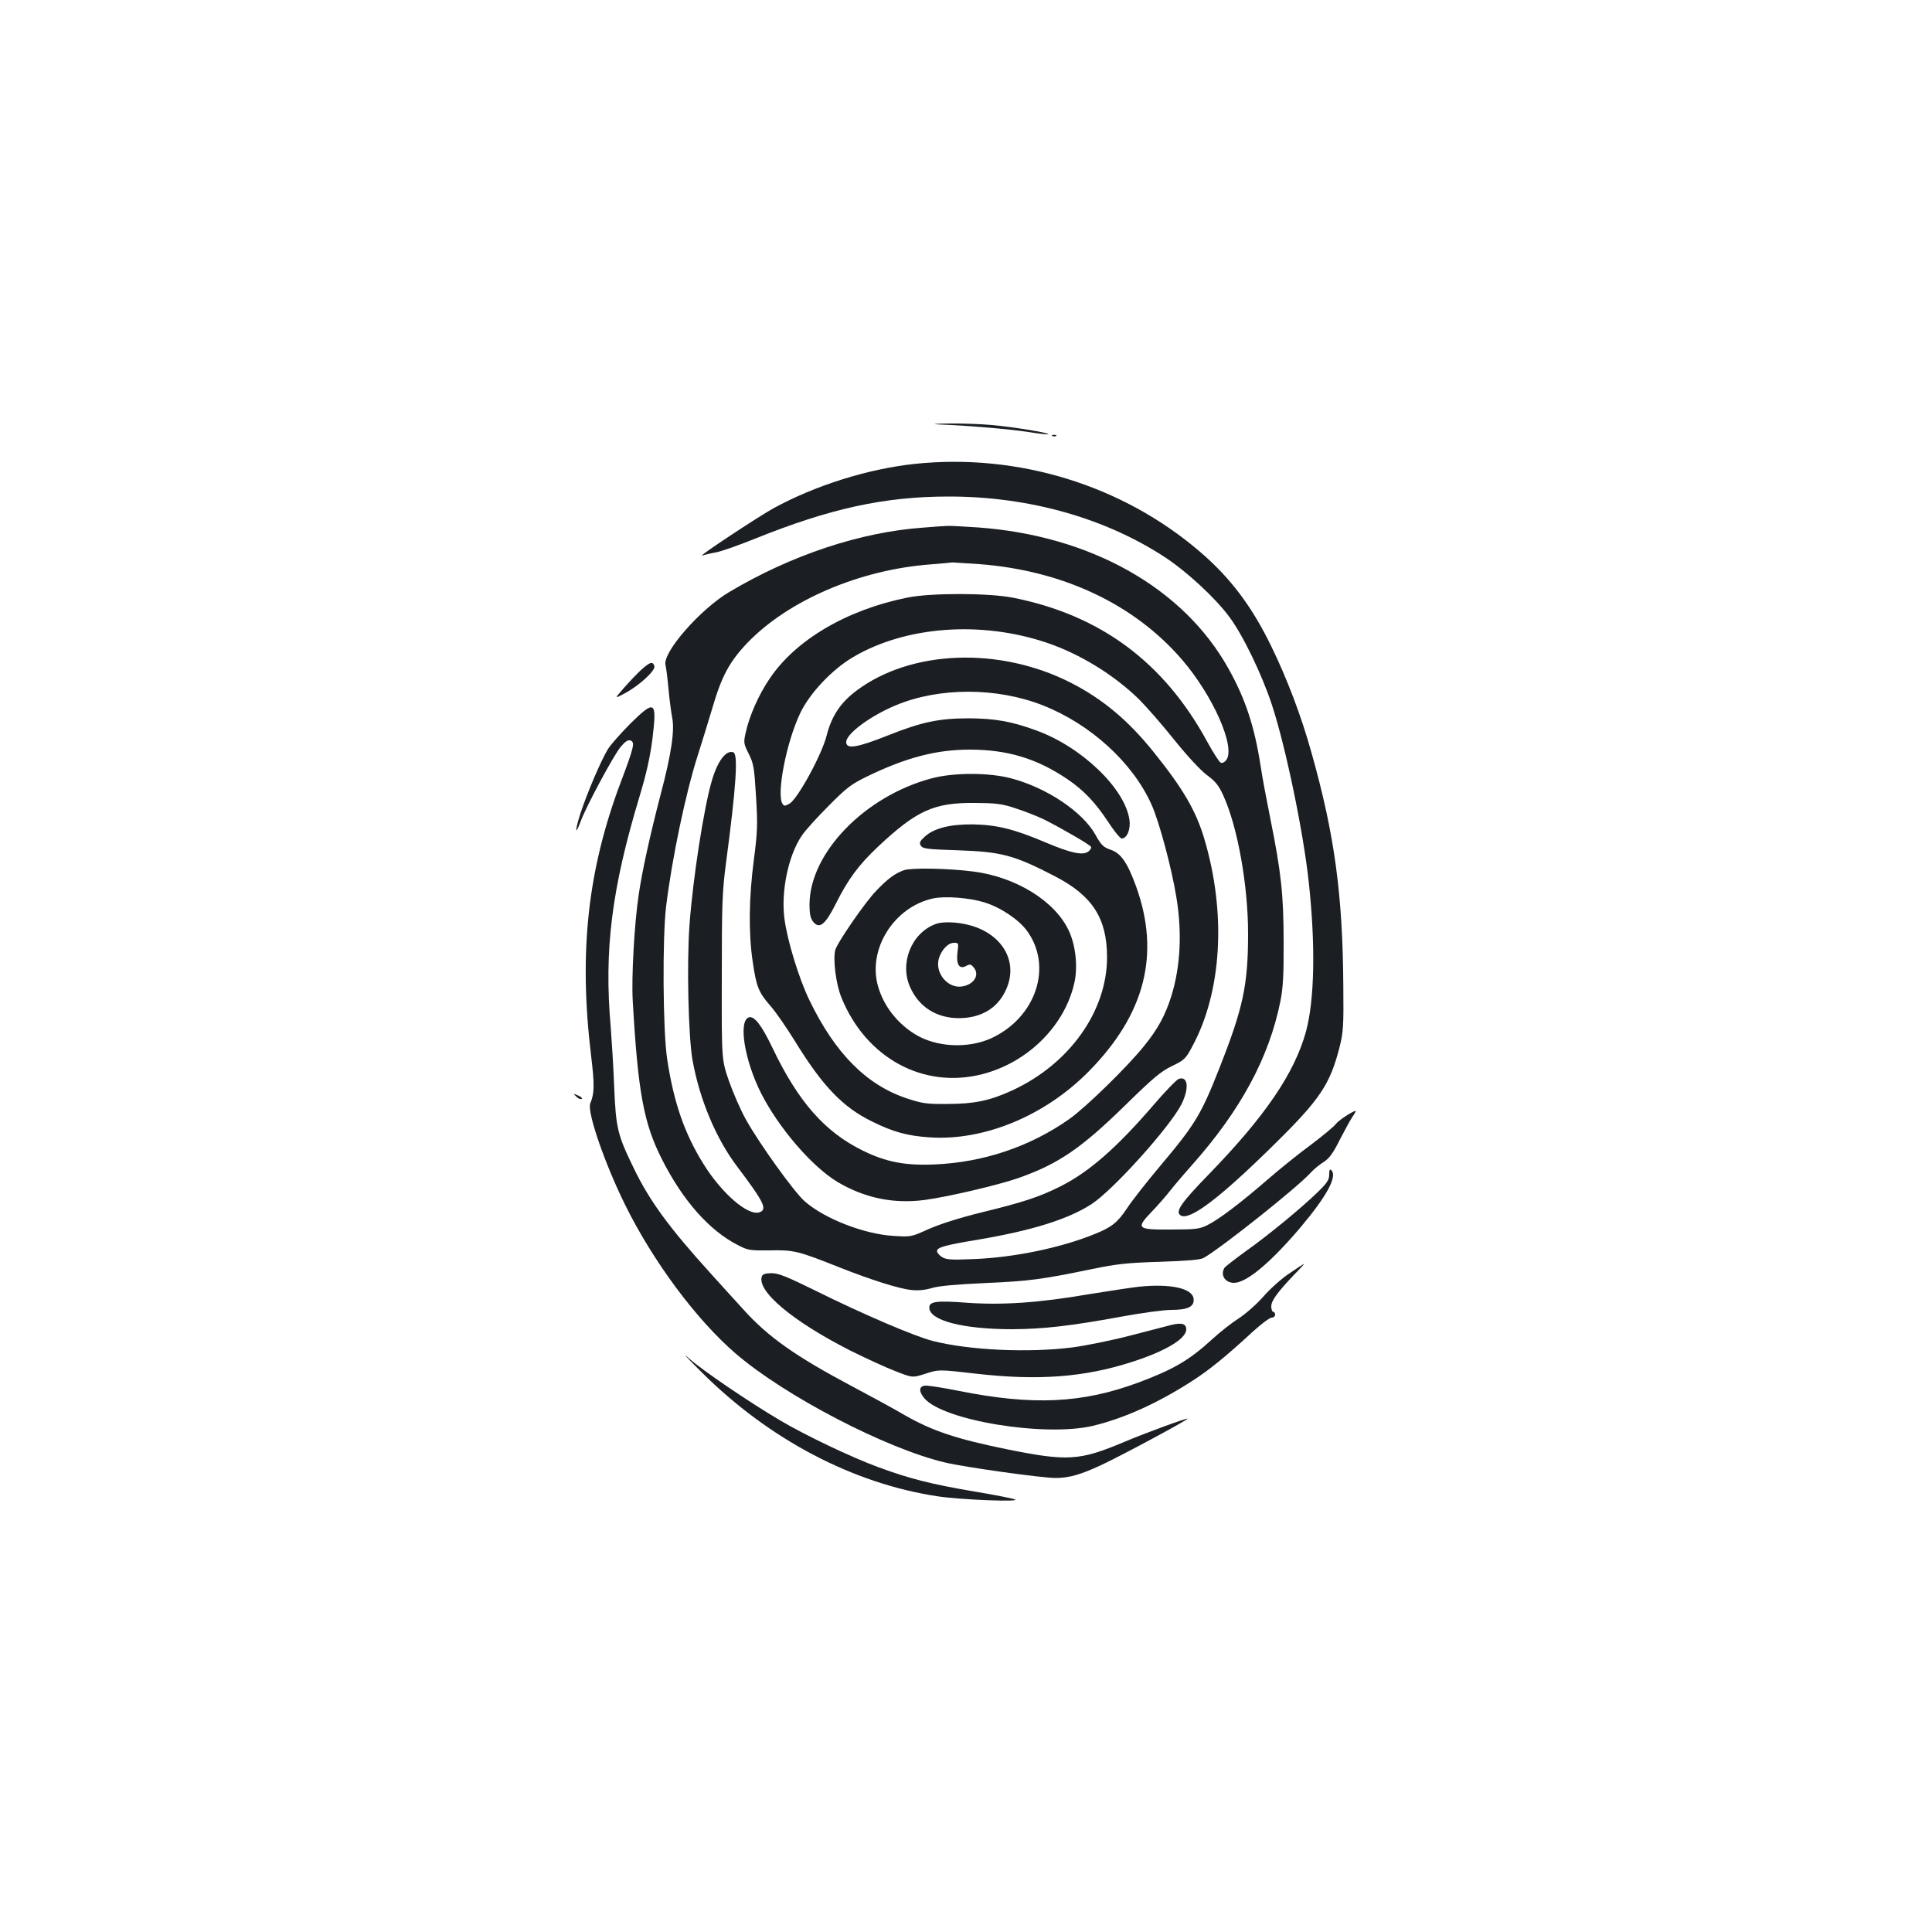 <?xml version="1.0" standalone="no"?>
<!DOCTYPE svg PUBLIC "-//W3C//DTD SVG 20010904//EN"
 "http://www.w3.org/TR/2001/REC-SVG-20010904/DTD/svg10.dtd">
<svg version="1.0" xmlns="http://www.w3.org/2000/svg"
 width="1000pt" height="1000pt" viewBox="0 0 1000 1000"
 preserveAspectRatio="xMidYMid meet">
<g transform="translate(0,1000) scale(0.1,-0.1)"
fill="#1b1f23" stroke="none">
<path d="M4860 7803 c143 -5 366 -24 463 -39 54 -9 101 -14 103 -11 7 6 -179
37 -291 47 -55 5 -156 9 -225 8 -71 -1 -93 -3 -50 -5z"/>
<path d="M5448 7743 c7 -3 16 -2 19 1 4 3 -2 6 -13 5 -11 0 -14 -3 -6 -6z"/>
<path d="M4735 7599 c-243 -26 -514 -111 -732 -230 -84 -47 -397 -254 -368
-244 11 3 43 11 71 16 28 5 118 37 200 70 392 158 673 219 1006 219 417 0 814
-113 1125 -319 108 -72 252 -205 323 -300 71 -93 172 -302 224 -461 71 -217
162 -655 190 -915 36 -330 30 -613 -15 -777 -60 -214 -210 -435 -501 -735
-145 -149 -177 -195 -147 -214 46 -29 202 89 485 368 236 232 288 310 337 501
20 79 22 109 20 317 -3 478 -46 788 -165 1210 -53 190 -126 382 -208 550 -100
206 -212 355 -370 490 -401 344 -941 510 -1475 454z"/>
<path d="M4778 7269 c-324 -23 -680 -141 -1003 -333 -152 -90 -350 -317 -330
-380 3 -11 10 -66 15 -121 5 -55 14 -122 19 -149 14 -64 -4 -189 -59 -396 -57
-219 -96 -398 -114 -520 -23 -153 -38 -429 -31 -550 27 -474 57 -635 151 -820
108 -214 246 -370 394 -445 52 -27 62 -28 165 -27 123 3 147 -3 360 -88 162
-64 309 -111 373 -117 35 -4 71 0 105 10 35 11 125 19 277 26 230 10 294 19
555 73 126 26 182 32 350 37 142 5 207 10 225 20 89 50 483 363 554 441 16 18
47 43 68 56 29 19 48 45 84 117 26 50 55 104 66 119 11 16 17 28 15 28 -15 0
-90 -50 -103 -68 -8 -12 -65 -59 -127 -106 -63 -46 -166 -129 -229 -184 -140
-121 -247 -202 -308 -233 -41 -20 -59 -23 -190 -23 -176 -1 -182 5 -98 93 30
31 72 79 93 106 22 28 73 88 115 135 252 284 398 555 457 846 14 70 18 136 17
309 0 245 -13 361 -69 639 -19 94 -42 216 -50 271 -32 206 -79 349 -168 507
-233 416 -713 686 -1295 728 -75 5 -146 9 -157 8 -11 0 -68 -4 -127 -9z m292
-189 c431 -33 800 -207 1047 -493 162 -188 280 -455 230 -521 -8 -11 -20 -17
-28 -14 -8 3 -40 53 -71 110 -224 411 -552 654 -1003 744 -125 25 -424 26
-548 1 -314 -63 -581 -220 -715 -422 -55 -81 -104 -192 -122 -276 -12 -52 -11
-58 15 -110 25 -49 29 -70 38 -219 9 -148 8 -182 -11 -330 -26 -196 -28 -381
-6 -528 19 -130 30 -158 93 -230 27 -31 83 -112 125 -180 143 -233 248 -343
400 -417 109 -54 182 -74 297 -82 282 -19 597 111 824 341 292 296 372 608
245 959 -45 123 -78 171 -132 189 -37 13 -48 23 -79 79 -67 118 -250 241 -434
290 -116 31 -299 31 -414 0 -345 -92 -630 -386 -631 -652 0 -51 5 -72 19 -90
32 -40 63 -15 117 93 64 128 118 201 221 298 198 185 287 226 498 224 113 -1
141 -4 215 -29 47 -15 112 -41 145 -57 89 -45 235 -129 242 -141 3 -5 -3 -16
-13 -24 -29 -22 -88 -10 -223 47 -165 70 -254 91 -376 93 -119 1 -200 -20
-248 -63 -26 -24 -30 -32 -21 -47 10 -16 32 -19 190 -24 229 -8 291 -24 507
-136 192 -100 267 -217 267 -418 0 -280 -196 -554 -493 -690 -113 -52 -196
-69 -332 -69 -106 -1 -130 2 -209 28 -210 69 -373 233 -506 508 -55 113 -116
313 -130 425 -18 141 21 328 91 429 18 27 81 96 139 154 92 93 117 112 200
152 200 97 357 138 529 138 195 0 348 -46 506 -153 84 -57 144 -120 210 -220
31 -48 63 -87 71 -87 27 0 47 47 40 96 -22 162 -248 379 -484 464 -129 47
-213 61 -347 62 -154 0 -244 -19 -415 -87 -166 -66 -220 -74 -220 -36 0 43
125 136 258 191 223 93 522 93 760 -1 246 -97 464 -295 562 -513 39 -85 105
-331 129 -481 30 -181 21 -359 -26 -510 -31 -99 -69 -170 -142 -260 -87 -108
-298 -314 -386 -377 -202 -142 -442 -224 -696 -235 -152 -7 -253 12 -374 72
-196 96 -334 253 -467 532 -57 119 -95 167 -123 157 -54 -21 -21 -223 64 -392
92 -181 265 -382 398 -461 139 -82 288 -113 449 -92 120 16 380 77 484 113
209 74 325 153 556 379 142 139 182 173 240 201 64 31 71 37 106 103 153 284
176 690 61 1075 -43 144 -110 259 -263 449 -131 163 -263 273 -427 357 -369
188 -828 171 -1110 -41 -82 -61 -129 -132 -154 -231 -24 -98 -151 -331 -193
-354 -24 -13 -28 -13 -36 0 -32 50 21 321 92 469 49 103 165 226 274 290 271
160 660 189 1000 75 170 -57 346 -164 478 -292 37 -37 120 -131 182 -209 70
-87 136 -158 170 -184 45 -33 62 -54 86 -107 74 -162 128 -465 128 -714 0
-266 -25 -384 -149 -698 -94 -239 -125 -290 -306 -505 -69 -82 -146 -180 -170
-217 -50 -75 -79 -99 -168 -135 -174 -71 -417 -122 -629 -130 -117 -5 -141 -3
-163 11 -14 9 -25 23 -25 30 0 20 41 31 215 60 277 47 463 105 584 183 113 73
410 404 467 519 40 82 33 145 -14 130 -12 -4 -70 -64 -130 -134 -191 -222
-335 -348 -482 -422 -109 -55 -195 -83 -404 -134 -119 -29 -218 -61 -278 -87
-91 -41 -92 -42 -183 -36 -152 9 -358 89 -461 180 -55 49 -234 298 -303 422
-28 50 -67 140 -88 200 -38 110 -38 110 -37 535 0 380 2 443 22 595 53 399 63
561 38 571 -37 14 -82 -45 -111 -145 -42 -141 -99 -512 -116 -746 -15 -203 -6
-577 15 -700 37 -206 122 -409 233 -555 138 -183 157 -221 113 -235 -59 -19
-194 98 -288 249 -99 158 -155 320 -189 546 -22 145 -25 629 -5 790 30 246
101 584 162 775 21 66 55 176 75 243 49 170 90 246 181 342 213 223 584 382
954 409 58 5 107 9 110 10 3 0 66 -4 140 -9z"/>
<path d="M4679 5496 c-47 -17 -83 -43 -145 -108 -57 -59 -201 -268 -211 -306
-12 -50 4 -176 32 -245 127 -313 424 -475 729 -397 234 60 425 248 476 469 20
84 8 198 -28 274 -71 153 -274 278 -494 306 -132 17 -320 20 -359 7z m414
-166 c85 -26 178 -88 222 -147 135 -184 49 -447 -182 -556 -122 -56 -287 -48
-397 20 -94 58 -162 147 -191 247 -56 193 83 413 286 456 62 13 186 3 262 -20z"/>
<path d="M4842 5217 c-125 -47 -187 -203 -131 -327 46 -103 137 -160 254 -160
113 1 198 51 241 145 62 132 -2 268 -152 325 -71 27 -167 34 -212 17z m114
-145 c-8 -63 9 -91 44 -72 21 11 26 10 41 -9 31 -38 -1 -88 -62 -97 -73 -11
-140 69 -120 143 13 46 48 83 79 83 24 0 24 -2 18 -48z"/>
<path d="M3320 6534 c-22 -20 -63 -63 -90 -94 -51 -58 -51 -58 5 -28 76 41
160 119 152 141 -9 25 -22 21 -67 -19z"/>
<path d="M3261 6253 c-48 -49 -100 -107 -114 -130 -33 -52 -106 -222 -142
-331 -29 -89 -30 -124 0 -45 28 78 174 349 209 389 23 27 37 36 50 31 23 -9
18 -33 -50 -213 -172 -455 -219 -881 -155 -1414 19 -157 18 -199 -4 -252 -17
-42 73 -306 180 -523 145 -294 370 -597 574 -772 256 -220 778 -491 1083 -563
101 -24 500 -80 571 -80 70 0 130 17 237 67 100 46 451 235 447 240 -5 4 -216
-73 -327 -120 -233 -98 -293 -102 -610 -38 -260 53 -385 95 -525 175 -60 35
-183 102 -272 149 -294 156 -438 257 -566 400 -41 45 -117 128 -168 185 -215
237 -317 376 -399 546 -84 173 -92 206 -101 421 -4 105 -13 244 -18 310 -35
398 5 714 149 1192 36 119 55 205 67 299 24 198 14 205 -116 77z"/>
<path d="M2982 4325 c9 -10 21 -16 28 -13 7 2 -1 10 -16 17 -27 12 -28 11 -12
-4z"/>
<path d="M6880 3921 c0 -27 -10 -43 -58 -90 -82 -80 -256 -224 -375 -308 -55
-40 -104 -78 -109 -85 -23 -37 3 -78 49 -78 65 0 190 105 346 289 135 161 190
262 158 294 -8 8 -11 2 -11 -22z"/>
<path d="M6674 3409 c-40 -26 -100 -80 -135 -120 -35 -40 -93 -91 -129 -114
-36 -23 -97 -71 -136 -107 -118 -108 -198 -155 -379 -223 -293 -109 -548 -121
-933 -44 -84 17 -163 29 -175 27 -31 -4 -32 -30 -3 -65 97 -116 626 -202 873
-143 163 39 341 120 518 235 84 54 174 127 309 252 44 40 88 73 98 73 10 0 18
7 18 15 0 8 -4 15 -10 15 -5 0 -10 13 -10 28 0 30 33 75 124 170 28 28 48 51
46 51 -3 -1 -37 -23 -76 -50z"/>
<path d="M3944 3395 c-30 -76 157 -233 458 -386 77 -38 180 -86 230 -105 91
-36 91 -36 159 -14 68 22 68 22 260 0 321 -37 562 -19 809 61 174 56 280 120
280 168 0 29 -23 36 -74 24 -22 -6 -120 -31 -216 -56 -96 -25 -231 -52 -298
-61 -228 -29 -534 -15 -723 33 -95 24 -370 142 -607 260 -149 73 -192 91 -228
91 -31 0 -46 -5 -50 -15z"/>
<path d="M5895 3340 c-44 -5 -161 -23 -260 -39 -256 -44 -445 -57 -630 -44
-156 12 -195 7 -195 -25 0 -67 174 -112 430 -112 162 1 301 17 558 64 108 20
225 36 265 36 86 0 120 17 115 58 -6 54 -121 79 -283 62z"/>
<path d="M3631 2898 c350 -349 784 -577 1223 -643 119 -18 432 -30 399 -16
-11 5 -106 24 -210 41 -228 39 -334 66 -497 126 -137 50 -378 165 -508 242
-161 95 -404 260 -473 322 -38 34 -9 2 66 -72z"/>
</g>
</svg>
